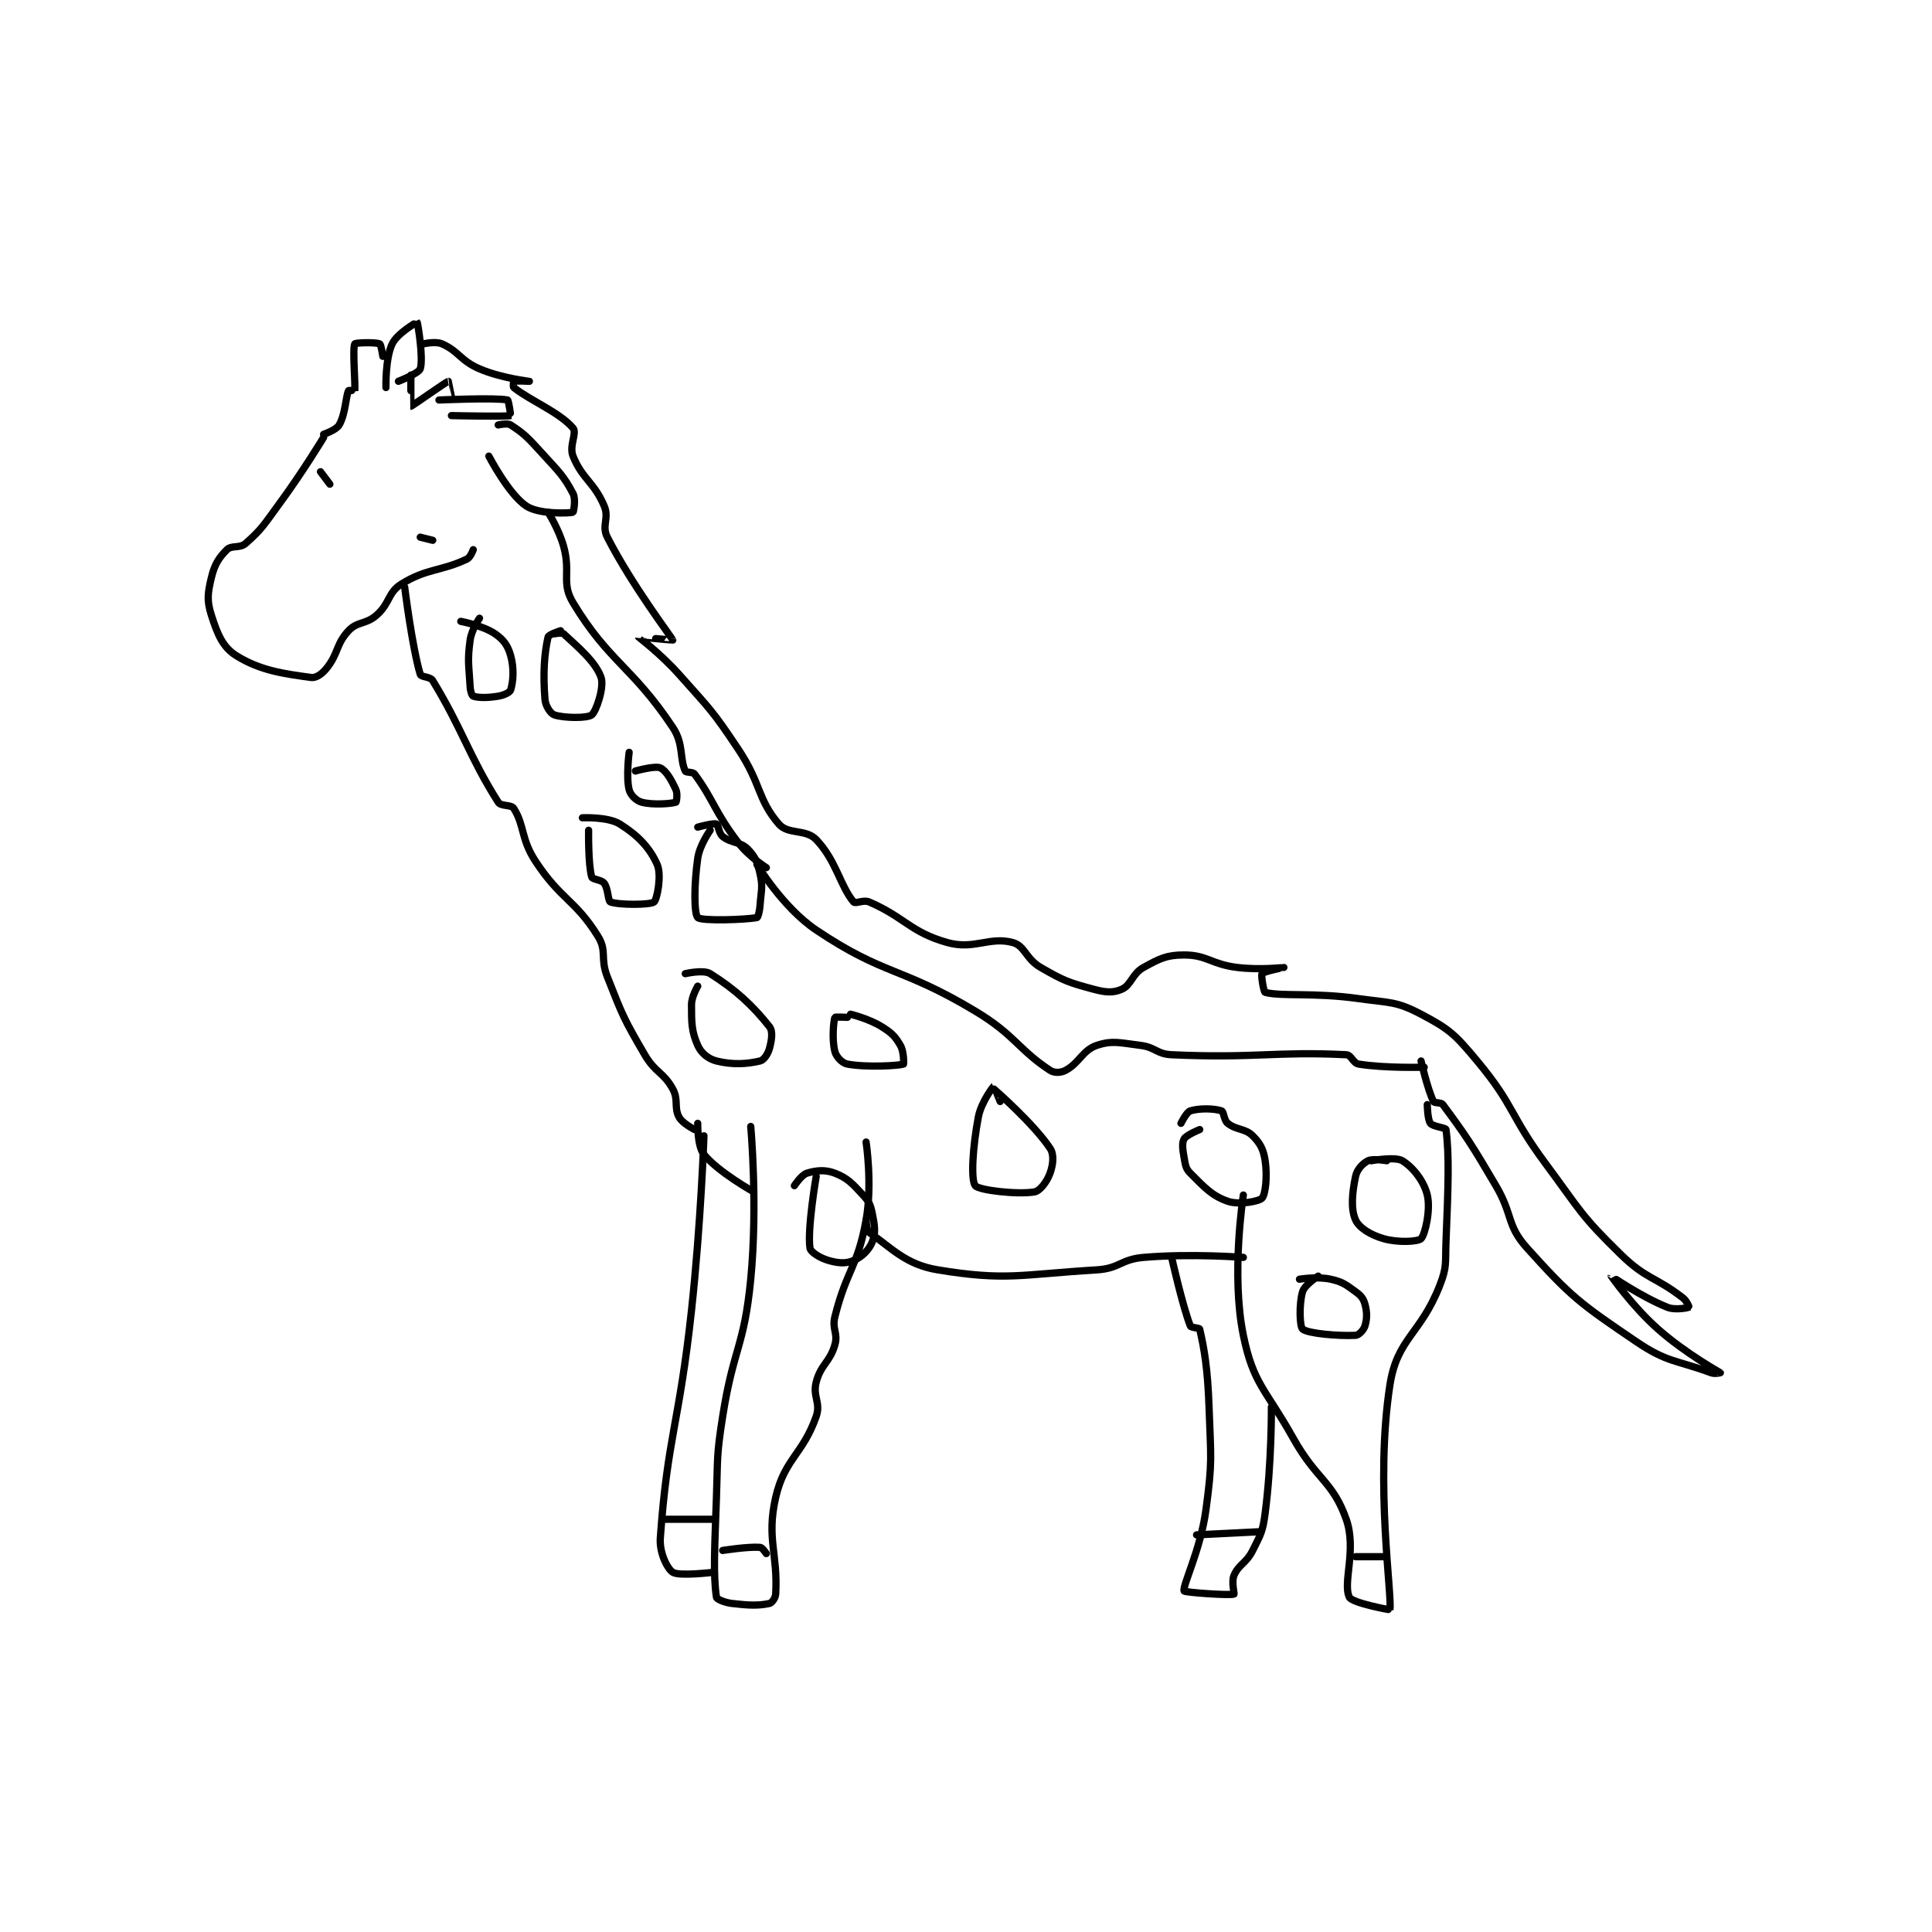 <?xml version="1.0" encoding="utf-8"?>
<!DOCTYPE svg PUBLIC "-//W3C//DTD SVG 1.1//EN" "http://www.w3.org/Graphics/SVG/1.1/DTD/svg11.dtd">
<svg viewBox="0 0 800 800" preserveAspectRatio="xMinYMin meet" xmlns="http://www.w3.org/2000/svg" version="1.1">
<g fill="none" stroke="black" stroke-linecap="round" stroke-linejoin="round" stroke-width="2.323">
<g transform="translate(87.52,133.359) scale(1.291) translate(-94.8,-23.8)">
<path id="0" d="M130.8 60.8 C130.8 60.8 124.219 71.71 116.8 81.8 C111.8 88.599 111.23 90.009 105.8 94.8 C103.924 96.456 101.309 95.291 99.8 96.8 C97.159 99.441 95.808 101.566 94.8 105.8 C93.613 110.786 93.307 113.135 94.8 117.8 C96.736 123.849 98.404 128.052 102.8 130.8 C110.536 135.635 118.165 136.609 126.8 137.8 C128.386 138.019 130.297 136.679 131.8 134.8 C135.579 130.077 134.788 127.062 138.8 122.8 C141.707 119.711 144.306 120.883 147.8 117.8 C152.183 113.933 151.357 110.558 155.8 107.8 C163.921 102.759 168.484 103.777 176.8 99.8 C177.951 99.25 178.8 96.8 178.8 96.8 "/>
<path id="1" d="M130.8 59.8 C130.8 59.8 134.865 58.437 135.8 56.8 C137.83 53.247 137.871 47.843 138.8 45.8 C138.868 45.65 140.796 45.833 140.8 45.8 C141.046 43.958 140.022 32.26 140.8 30.8 C141.022 30.385 147.511 30.227 148.8 30.8 C149.248 30.999 149.8 34.8 149.8 34.8 "/>
<path id="2" d="M150.8 44.8 C150.8 44.8 150.557 35.51 152.8 30.8 C154.422 27.395 160.781 23.783 160.8 23.8 C160.955 23.937 162.889 35.352 161.8 38.8 C161.339 40.258 154.8 42.8 154.8 42.8 "/>
<path id="3" d="M167.8 48.8 C167.8 48.8 186.043 47.983 189.8 48.8 C190.156 48.877 190.829 53.792 190.8 53.8 C189.375 54.196 171.8 53.8 171.8 53.8 "/>
<path id="4" d="M158.8 40.8 C158.8 40.8 158.76 50.793 158.8 50.8 C159.057 50.843 170.17 42.945 170.8 42.8 C170.807 42.798 171.8 47.8 171.8 47.8 "/>
<path id="5" d="M186.8 56.8 C186.8 56.8 189.725 56.109 190.8 56.8 C195.043 59.528 196.372 60.929 200.8 65.8 C206.207 71.748 207.776 73.055 210.8 78.8 C211.793 80.687 210.941 84.763 210.8 84.8 C209.529 85.139 199.887 85.525 195.8 82.8 C190.128 79.019 183.8 66.8 183.8 66.8 "/>
<path id="6" d="M202.8 84.8 C202.8 84.8 206.267 90.242 207.8 95.8 C210.132 104.253 206.957 107.432 210.8 113.8 C222.304 132.865 229.723 134.184 242.8 153.8 C246.354 159.131 244.939 163.813 246.8 167.8 C247.082 168.403 249.194 167.98 249.8 168.8 C255.897 177.049 256.197 180.882 263.8 190.8 C267.261 195.314 272.8 198.8 272.8 198.8 "/>
<path id="7" d="M156.8 108.8 C156.8 108.8 159.21 128.167 161.8 136.8 C162.081 137.737 164.985 137.463 165.8 138.8 C175.311 154.399 177.563 163.234 186.8 177.8 C187.713 179.24 190.962 178.473 191.8 179.8 C195.281 185.312 194.062 189.605 198.8 196.8 C206.95 209.175 211.487 209.035 218.8 220.8 C221.784 225.6 219.436 227.812 221.8 233.8 C226.755 246.354 227.031 247.197 233.8 258.8 C237.237 264.692 239.784 264.315 242.8 269.8 C244.71 273.273 243.136 275.709 244.8 278.8 C245.905 280.853 249.8 282.8 249.8 282.8 "/>
<path id="8" d="M162.8 30.8 C162.8 30.8 166.698 29.866 168.8 30.8 C174.25 33.222 174.657 36.167 180.8 38.8 C187.853 41.823 196.798 42.799 196.8 42.8 C196.8 42.8 192.339 42.584 191.8 42.8 C191.714 42.834 191.502 44.565 191.8 44.8 C197.317 49.155 206.348 52.645 210.8 57.8 C212.162 59.378 209.475 63.488 210.8 66.8 C213.744 74.16 217.536 75.085 220.8 82.8 C222.482 86.775 219.891 89.069 221.8 92.8 C229.744 108.328 242.587 125.118 242.8 125.8 C242.824 125.876 231.797 124.784 231.8 124.8 C231.814 124.874 239.022 130.3 244.8 136.8 C254.829 148.083 255.465 148.297 263.8 160.8 C271.226 171.939 269.921 176.82 276.8 184.8 C279.798 188.278 285.44 186.3 288.8 189.8 C295.211 196.478 296.527 204.773 300.8 209.8 C301.401 210.507 303.926 208.988 305.8 209.8 C317.282 214.775 318.979 219.459 330.8 222.8 C339.458 225.247 344.317 220.804 351.8 222.8 C355.767 223.858 355.974 228.016 360.8 230.8 C368.257 235.102 369.647 235.605 377.8 237.8 C381.686 238.846 384.048 239.004 386.8 237.8 C389.877 236.454 390.105 232.832 393.8 230.8 C398.976 227.953 401.16 226.8 406.8 226.8 C414.175 226.8 415.412 229.751 423.8 230.8 C430.99 231.699 438.797 230.799 438.8 230.8 C438.801 230.8 432.339 232.082 431.8 232.8 C431.41 233.32 432.348 238.684 432.8 238.8 C438.208 240.196 448.186 238.754 462.8 240.8 C472.791 242.199 474.798 241.589 482.8 245.8 C491.956 250.619 493.724 252.309 500.8 260.8 C512.908 275.33 511.062 277.979 522.8 293.8 C533.939 308.814 533.89 310.184 546.8 322.8 C555.108 330.919 557.801 329.846 566.8 336.8 C568.061 337.774 568.804 339.798 568.8 339.8 C568.672 339.877 564.449 340.86 561.8 339.8 C553.473 336.469 543.8 329.799 543.8 329.8 C543.798 329.804 550.612 339.548 558.8 346.8 C567.626 354.617 578.723 360.737 578.8 360.8 C578.807 360.806 577.019 361.252 575.8 360.8 C564.538 356.629 561.835 357.603 551.8 350.8 C533.758 338.568 530.915 336.484 516.8 320.8 C510.144 313.404 512.409 310.356 506.8 300.8 C498.999 287.509 497.142 284.712 489.8 274.8 C489.187 273.972 487.113 274.425 486.8 273.8 C484.925 270.05 482.8 260.8 482.8 260.8 "/>
<path id="9" d="M269.8 197.8 C269.8 197.8 278.127 211.634 288.8 218.8 C310.873 233.62 315.792 230.395 339.8 244.8 C352.561 252.457 353.654 257.153 363.8 263.8 C365.192 264.712 367.257 264.623 368.8 263.8 C373.203 261.452 374.281 257.307 378.8 255.8 C383.795 254.135 386.195 254.974 392.8 255.8 C397.695 256.412 397.953 258.58 402.8 258.8 C429.576 260.017 436.177 257.669 458.8 258.8 C460.477 258.884 460.976 261.508 462.8 261.8 C471.414 263.178 483.8 262.8 483.8 262.8 "/>
<path id="10" d="M161.8 92.8 L165.8 93.8 "/>
<path id="11" d="M132.8 75.8 L129.8 71.8 "/>
<path id="12" d="M267.8 281.8 C267.8 281.8 270.102 307.017 267.8 330.8 C265.692 352.579 262.255 352.813 258.8 374.8 C256.798 387.54 257.248 387.819 256.8 400.8 C256.251 416.734 255.717 425.436 256.8 432.8 C256.893 433.429 259.399 434.518 261.8 434.8 C267.302 435.447 270.334 435.543 273.8 434.8 C274.563 434.636 275.723 433.103 275.8 431.8 C276.562 418.839 272.785 414.019 275.8 400.8 C278.617 388.449 284.511 387.006 288.8 374.8 C290.343 370.408 287.595 368.42 288.8 363.8 C290.286 358.102 293.175 357.488 294.8 351.8 C295.866 348.067 293.792 346.833 294.8 342.8 C298.553 327.787 302.099 326.928 304.8 311.8 C306.86 300.264 304.8 286.8 304.8 286.8 "/>
<path id="13" d="M258.8 417.8 C258.8 417.8 266.781 416.513 270.8 416.8 C271.522 416.852 272.8 418.8 272.8 418.8 "/>
<path id="14" d="M250.8 280.8 C250.8 280.8 250.629 288.146 252.8 290.8 C257.482 296.522 268.8 302.8 268.8 302.8 "/>
<path id="15" d="M252.8 284.8 C252.8 284.8 251.82 312.97 248.8 340.8 C244.835 377.335 241.126 381.236 238.8 413.8 C238.462 418.533 241.036 423.659 242.8 424.8 C244.862 426.134 255.8 424.8 255.8 424.8 "/>
<path id="16" d="M239.8 407.8 L255.8 407.8 "/>
<path id="17" d="M425.8 303.8 C425.8 303.8 421.804 329.317 425.8 348.8 C429.022 364.508 432.937 365.953 441.8 381.8 C449.303 395.214 454.465 395.519 458.8 407.8 C462.234 417.53 457.587 428.216 459.8 432.8 C460.692 434.648 472.783 436.891 472.8 436.8 C473.627 432.473 467.946 396.353 472.8 364.8 C475.123 349.698 482.637 348.55 488.8 332.8 C491.181 326.715 490.522 325.758 490.8 318.8 C491.512 301.009 491.895 291.119 490.8 282.8 C490.719 282.186 486.596 281.861 485.8 280.8 C484.865 279.554 484.8 274.8 484.8 274.8 "/>
<path id="18" d="M461.8 419.8 L470.8 419.8 "/>
<path id="19" d="M304.8 311.8 C304.8 311.8 304.903 315.176 305.8 315.8 C312.993 320.804 317.511 326.109 327.8 327.8 C349.69 331.398 354.244 329.288 378.8 327.8 C386.139 327.355 386.44 324.426 393.8 323.8 C409.153 322.493 425.8 323.8 425.8 323.8 "/>
<path id="20" d="M402.8 323.8 C402.8 323.8 406.304 339.421 408.8 345.8 C409.023 346.37 411.706 346.391 411.8 346.8 C413.233 353.009 414.373 359.403 414.8 371.8 C415.361 388.079 415.947 388.967 413.8 404.8 C412.054 417.677 406.231 429.093 406.8 430.8 C406.952 431.257 421.229 432.291 422.8 431.8 C422.988 431.741 421.92 427.853 422.8 425.8 C424.35 422.183 426.711 421.977 428.8 417.8 C431.458 412.484 432.024 411.746 432.8 405.8 C434.922 389.53 434.8 371.8 434.8 371.8 "/>
<path id="21" d="M410.8 412.8 L430.8 411.8 "/>
<path id="22" d="M254.8 186.8 C254.8 186.8 251.413 191.506 250.8 195.8 C249.582 204.325 249.613 213.613 250.8 214.8 C251.988 215.988 266.274 215.505 269.8 214.8 C270.134 214.733 270.66 212.765 270.8 210.8 C271.145 205.973 271.75 205.075 270.8 200.8 C269.956 197 269.23 195.23 266.8 192.8 C264.37 190.37 261.566 191.013 258.8 188.8 C257.516 187.773 257.442 185.041 256.8 184.8 C255.768 184.413 250.8 185.8 250.8 185.8 "/>
<path id="23" d="M213.8 182.8 C213.8 182.8 221.984 182.415 225.8 184.8 C231.595 188.422 235.434 192.423 237.8 197.8 C239.296 201.2 237.748 209.042 236.8 209.8 C235.548 210.801 225.458 210.797 222.8 209.8 C221.993 209.497 222.111 205.548 220.8 203.8 C219.926 202.634 217.044 202.629 216.8 201.8 C215.627 197.811 215.8 186.8 215.8 186.8 "/>
<path id="24" d="M206.8 122.8 C206.8 122.8 202.975 124.031 202.8 124.8 C201.585 130.147 201.137 136.508 201.8 144.8 C201.975 146.981 203.596 149.399 204.8 149.8 C207.897 150.832 215.388 150.93 216.8 149.8 C218.283 148.614 220.856 140.85 219.8 137.8 C218.052 132.749 212.363 128.059 207.8 123.8 C207.254 123.29 204.8 123.8 204.8 123.8 "/>
<path id="25" d="M180.8 118.8 C180.8 118.8 178.257 122.451 177.8 125.8 C176.875 132.58 177.406 133.702 177.8 140.8 C177.88 142.246 178.41 143.67 178.8 143.8 C180.359 144.32 183.308 144.382 186.8 143.8 C188.691 143.485 190.562 142.573 190.8 141.8 C191.609 139.169 191.966 134.999 190.8 130.8 C189.91 127.598 188.572 125.706 185.8 123.8 C181.916 121.129 174.8 119.8 174.8 119.8 "/>
<path id="26" d="M228.8 161.8 C228.8 161.8 227.772 169.686 228.8 173.8 C229.229 175.514 231.077 177.34 232.8 177.8 C236.541 178.798 242.586 178.242 243.8 177.8 C243.961 177.742 244.42 175.163 243.8 173.8 C242.364 170.64 240.647 167.653 238.8 166.8 C237.108 166.019 230.8 167.8 230.8 167.8 "/>
<path id="27" d="M250.8 236.8 C250.8 236.8 248.8 240.122 248.8 242.8 C248.8 248.602 248.828 251.362 250.8 255.8 C251.889 258.25 254.133 260.133 256.8 260.8 C261.95 262.087 266.555 261.799 270.8 260.8 C271.995 260.519 273.305 258.616 273.8 256.8 C274.52 254.161 274.983 251.294 273.8 249.8 C268.385 242.96 262.899 237.899 254.8 232.8 C252.619 231.427 246.8 232.8 246.8 232.8 "/>
<path id="28" d="M298.8 246.8 C298.8 246.8 294.858 246.639 294.8 246.8 C294.358 248.014 293.802 254.059 294.8 257.8 C295.26 259.523 297.133 261.497 298.8 261.8 C305.147 262.954 315.403 262.293 316.8 261.8 C316.887 261.769 316.978 257.82 315.8 255.8 C314.1 252.885 313.028 251.817 309.8 249.8 C305.662 247.214 299.8 245.8 299.8 245.8 "/>
<path id="29" d="M347.8 273.8 C347.8 273.8 345.815 268.789 345.8 268.8 C345.687 268.881 341.707 273.962 340.8 278.8 C338.96 288.613 338.369 298.892 339.8 300.8 C340.894 302.259 353.302 303.716 358.8 302.8 C360.567 302.505 362.836 299.499 363.8 296.8 C364.79 294.027 365.175 290.862 363.8 288.8 C358.472 280.808 345.8 269.8 345.8 269.8 "/>
<path id="30" d="M411.8 282.8 C411.8 282.8 407.503 284.534 406.8 285.8 C406.07 287.115 406.309 289.1 406.8 291.8 C407.239 294.214 407.296 295.296 408.8 296.8 C413.312 301.312 415.678 304.018 420.8 305.8 C424.406 307.054 430.844 305.836 431.8 304.8 C432.908 303.6 433.547 297.781 432.8 292.8 C432.258 289.185 431.23 287.23 428.8 284.8 C426.37 282.37 423.566 283.013 420.8 280.8 C419.516 279.773 419.585 277.062 418.8 276.8 C416.444 276.015 411.723 275.901 408.8 276.8 C407.563 277.18 405.8 280.8 405.8 280.8 "/>
<path id="31" d="M471.8 292.8 C471.8 292.8 467.384 292.008 465.8 292.8 C464.084 293.658 462.267 295.582 461.8 297.8 C460.681 303.115 460.217 308.282 461.8 311.8 C462.936 314.325 466.644 316.613 470.8 317.8 C475.455 319.13 481.823 318.777 482.8 317.8 C484.103 316.497 485.931 308.513 484.8 303.8 C483.719 299.296 480.18 294.865 476.8 292.8 C474.504 291.397 466.8 292.8 466.8 292.8 "/>
<path id="32" d="M449.8 329.8 C449.8 329.8 445.438 332.631 444.8 334.8 C443.617 338.823 443.882 346.044 444.8 346.8 C446.532 348.227 456.272 349.076 461.8 348.8 C462.83 348.748 464.409 347.103 464.8 345.8 C465.502 343.461 465.52 341.439 464.8 338.8 C464.305 336.984 463.534 336.061 461.8 334.8 C458.599 332.472 457.6 331.644 453.8 330.8 C449.525 329.85 443.8 330.8 443.8 330.8 "/>
<path id="33" d="M288.8 297.8 C288.8 297.8 285.898 314.713 286.8 320.8 C286.994 322.111 290.029 324.008 292.8 324.8 C295.903 325.687 298.338 325.855 300.8 324.8 C303.438 323.67 305.745 321.438 306.8 318.8 C307.93 315.974 307.576 313.682 306.8 309.8 C306.231 306.953 305.777 305.941 303.8 303.8 C300.349 300.062 298.875 298.385 294.8 296.8 C291.671 295.583 288.795 295.878 285.8 296.8 C284.059 297.336 281.8 300.8 281.8 300.8 "/>
</g>
</g>
</svg>
